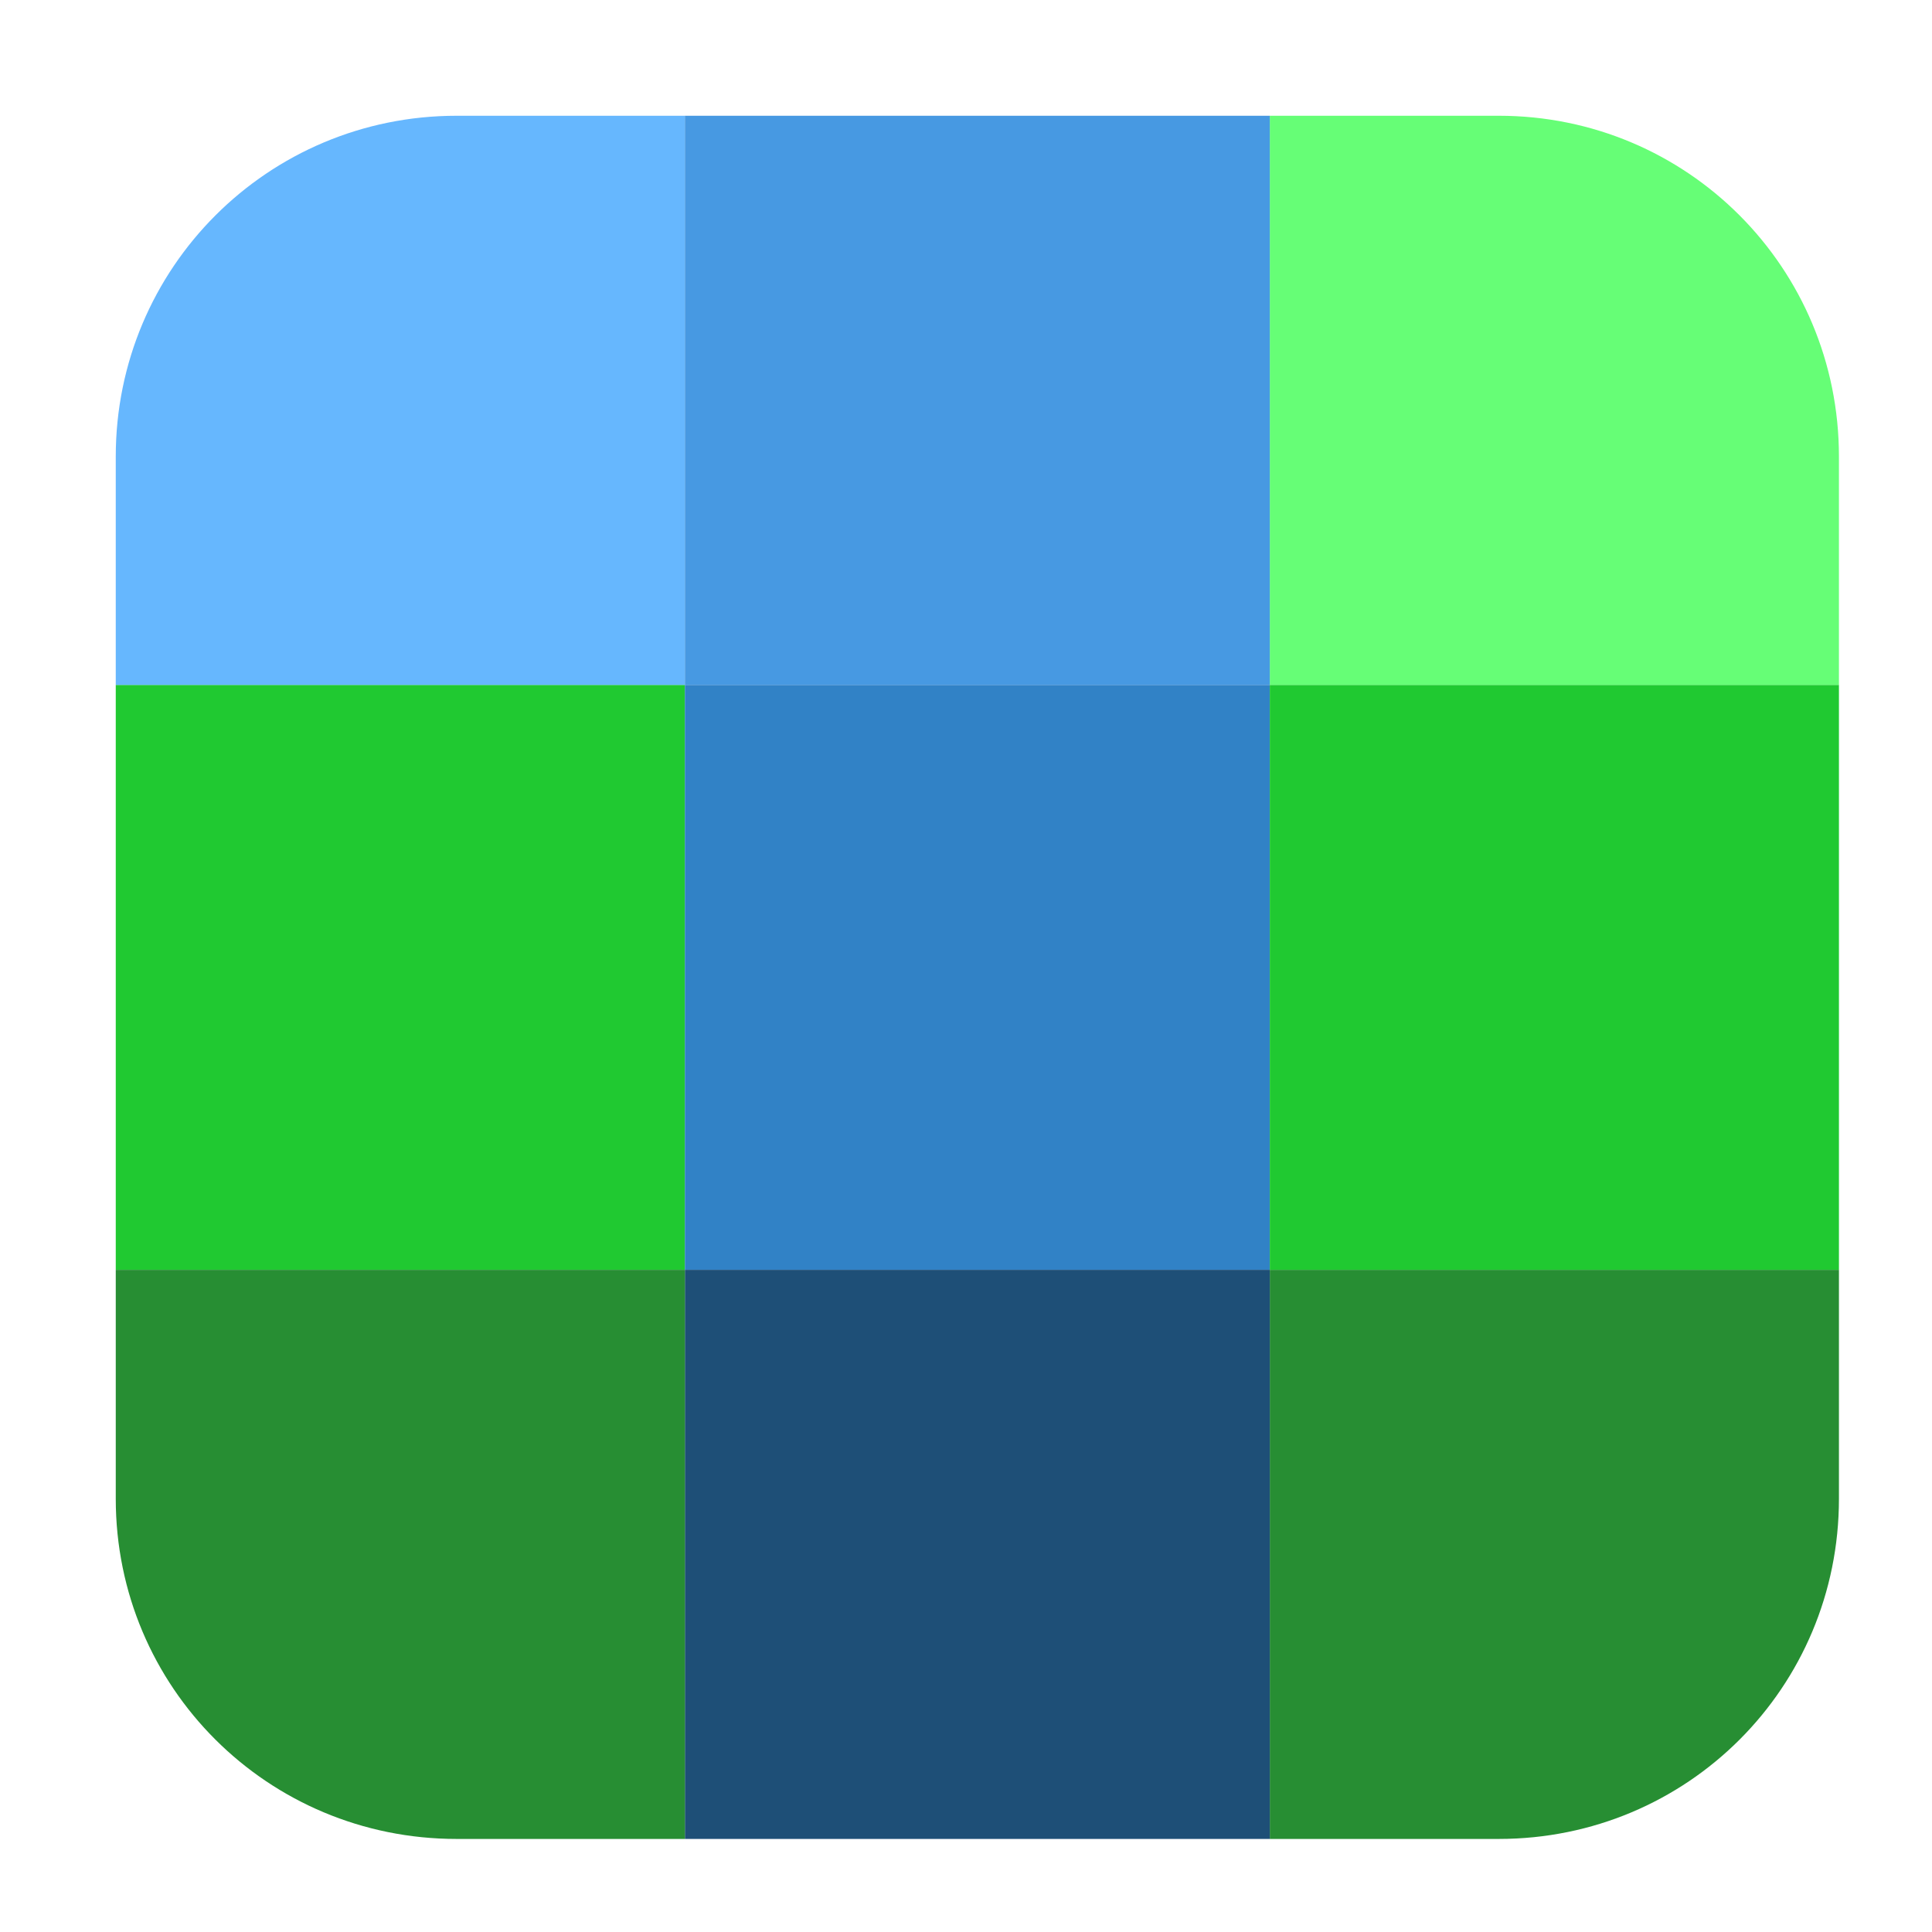 <svg height="12pt" viewBox="0 0 12 12" width="12pt" xmlns="http://www.w3.org/2000/svg"><g fill-rule="evenodd"><path d="m .719 7.887h3.535v-3.633h-3.535zm0 0" fill="#20c931"/><path d="m4.254 7.887h3.633v-3.633h-3.633zm0 0" fill="#3182c6"/><path d="m7.887 7.887v3.535h1.422c1.172 0 2.113-.941 2.113-2.113v-1.422zm0 0" fill="#278e33"/><path d="m4.254 7.887v3.535h3.633v-3.535zm0 0" fill="#1e4f77"/><path d="m4.254 11.422v-3.535h-3.535v1.422c0 1.172.945 2.113 2.117 2.113zm0 0" fill="#278e33"/><path d="m11.422 4.254h-3.535v3.633h3.535zm0 0" fill="#20c931"/><path d="m7.887.719v3.535h3.535v-1.418c0-1.172-.941-2.117-2.113-2.117zm0 0" fill="#66fe76"/><path d="m .719 4.254h3.535v-3.535h-1.418c-1.172 0-2.117.945-2.117 2.117zm0 0" fill="#66b7fe"/><path d="m4.254.719v3.535h3.633v-3.535zm0 0" fill="#4799e2"/></g></svg>